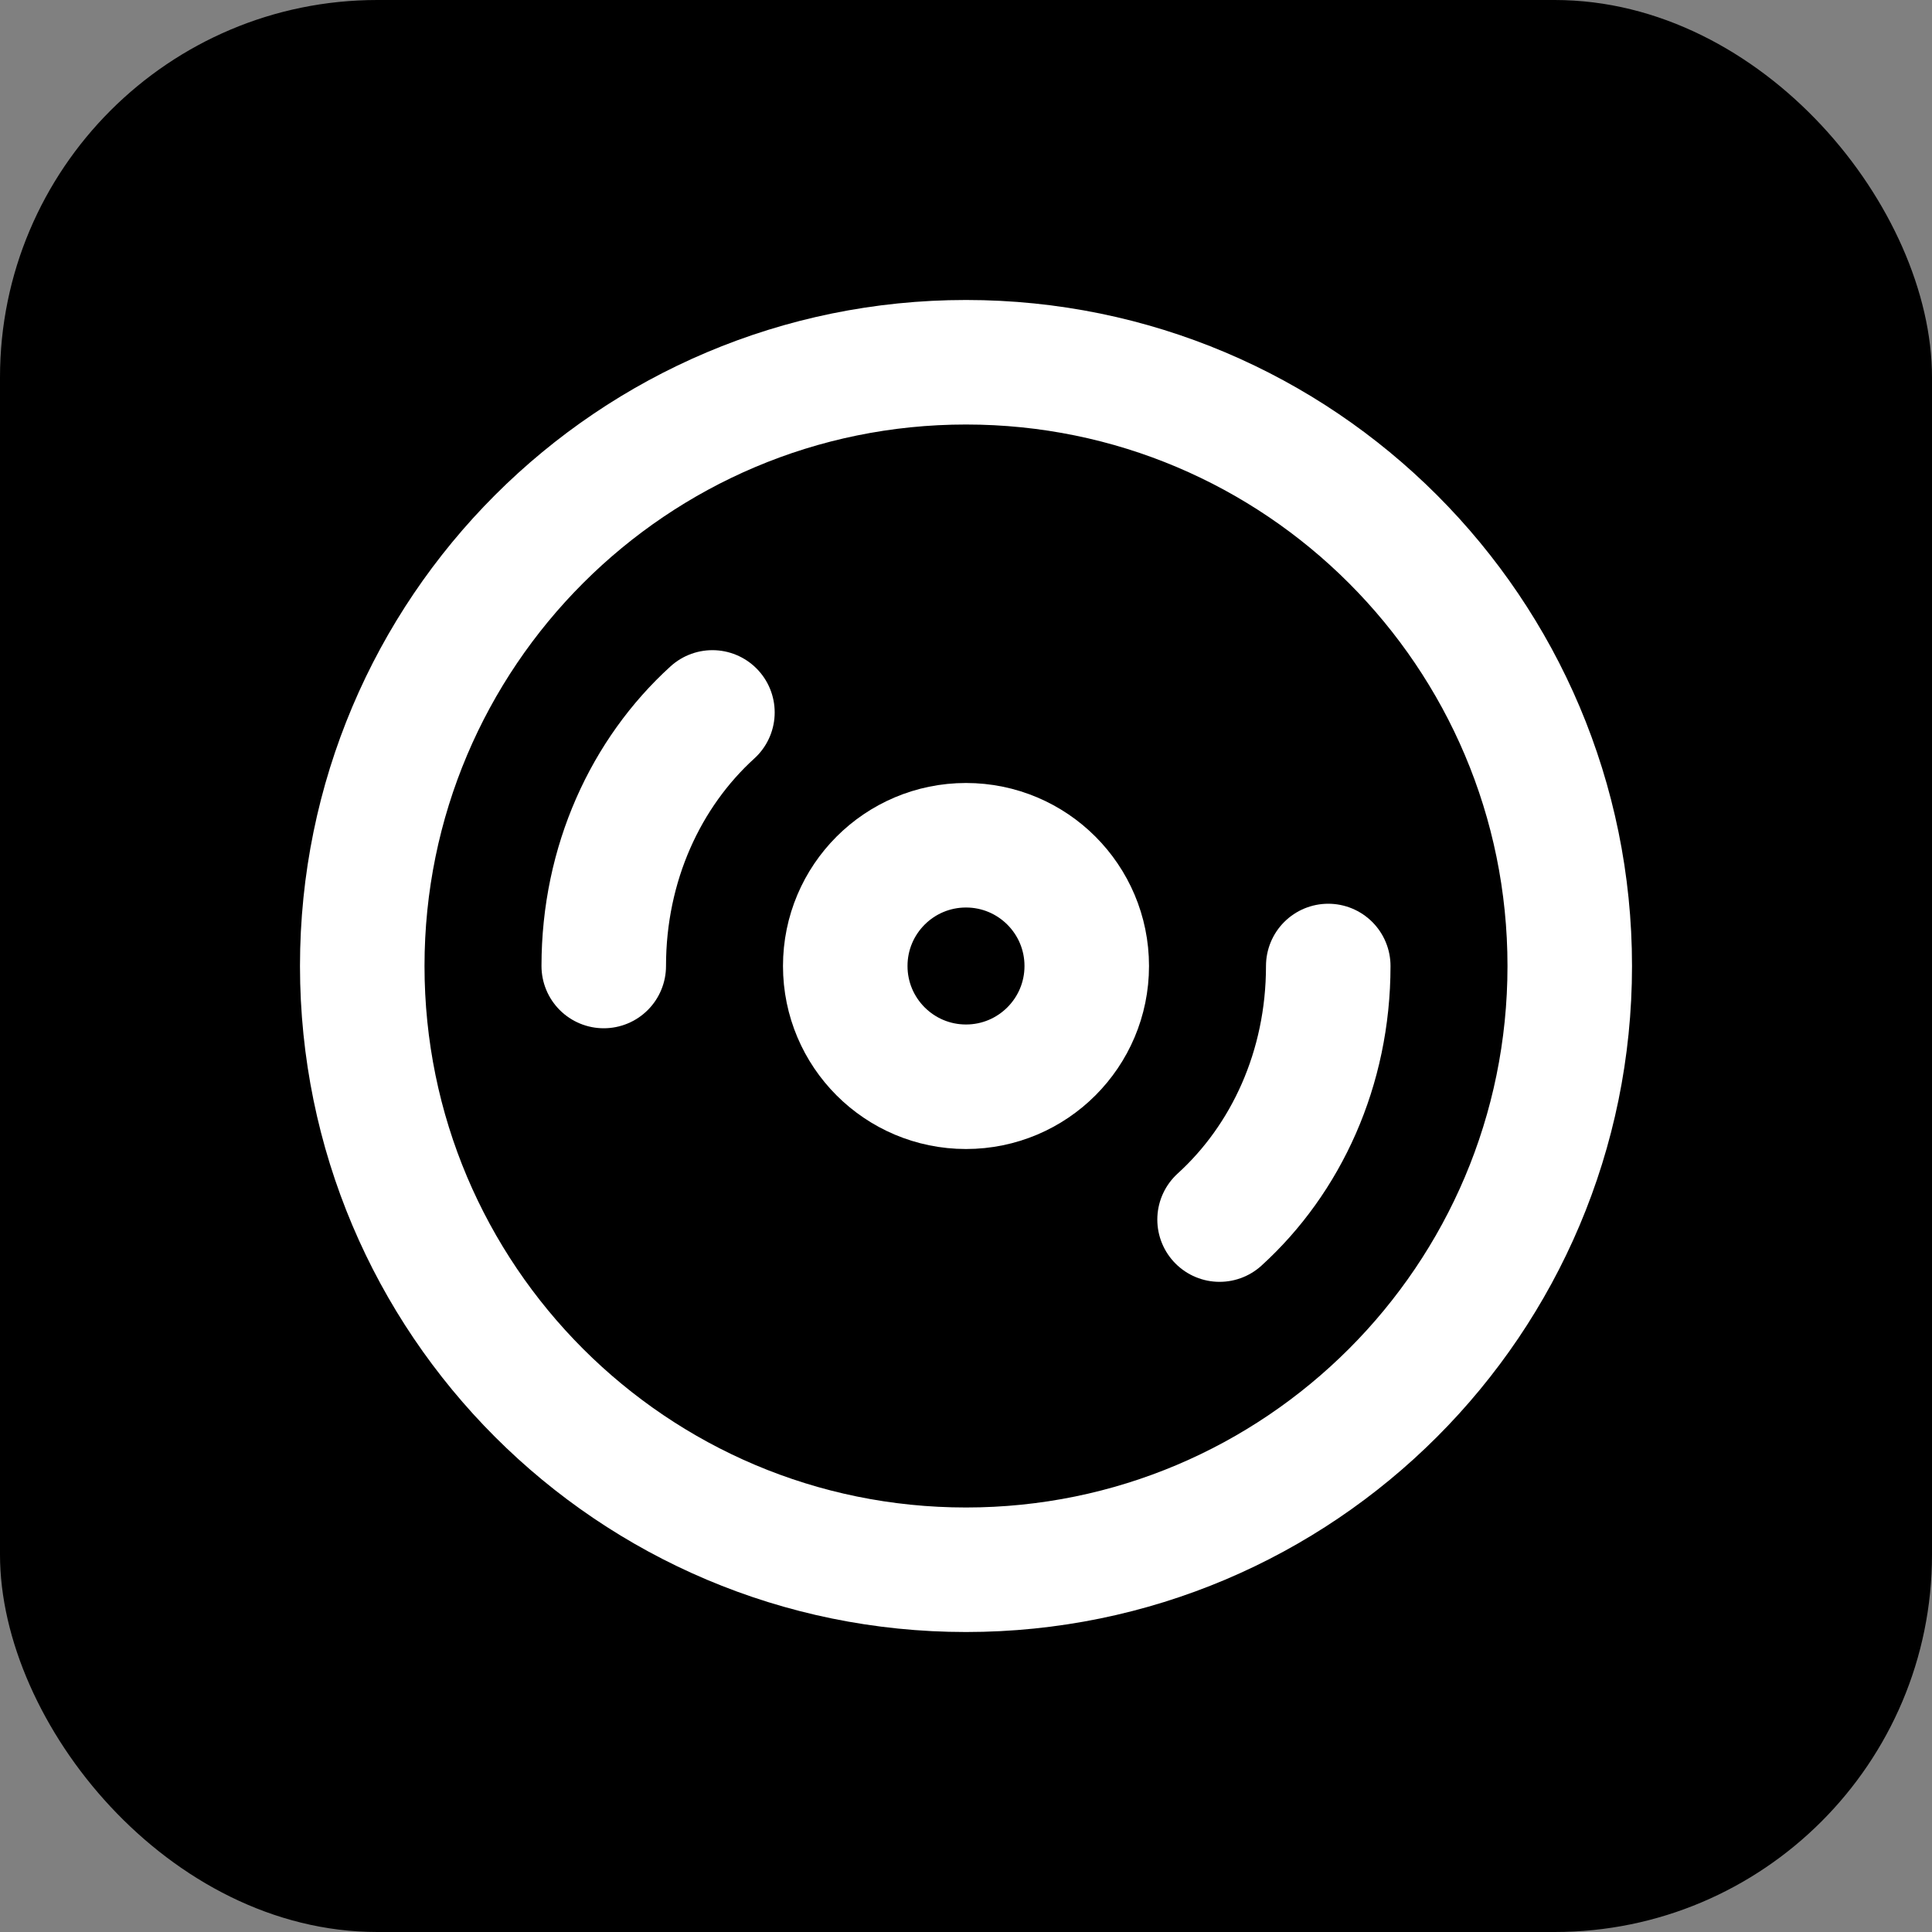 <svg width="512" height="512" viewBox="0 0 512 512" fill="none" xmlns="http://www.w3.org/2000/svg">
<rect x="0" y="0" width="512" height="512" fill="#808080" stroke="none"/>
<rect width="512" height="512" rx="100" fill="black"/>
<path d="M256 416C344.366 416 416 344.366 416 256C416 167.634 344.366 96 256 96C167.634 96 96 167.634 96 256C96 344.366 167.634 416 256 416Z" stroke="white" stroke-width="33" stroke-linecap="round" stroke-linejoin="round"/>
<path d="M160 256C160 228.8 171.2 204.8 188.8 188.8" stroke="white" stroke-width="33" stroke-linecap="round" stroke-linejoin="round"/>
<path d="M256 288C273.673 288 288 273.673 288 256C288 238.327 273.673 224 256 224C238.327 224 224 238.327 224 256C224 273.673 238.327 288 256 288Z" stroke="white" stroke-width="33" stroke-linecap="round" stroke-linejoin="round"/>
<path d="M352 256C352 283.2 340.8 307.2 323.2 323.2" stroke="white" stroke-width="33" stroke-linecap="round" stroke-linejoin="round"/>
</svg>
